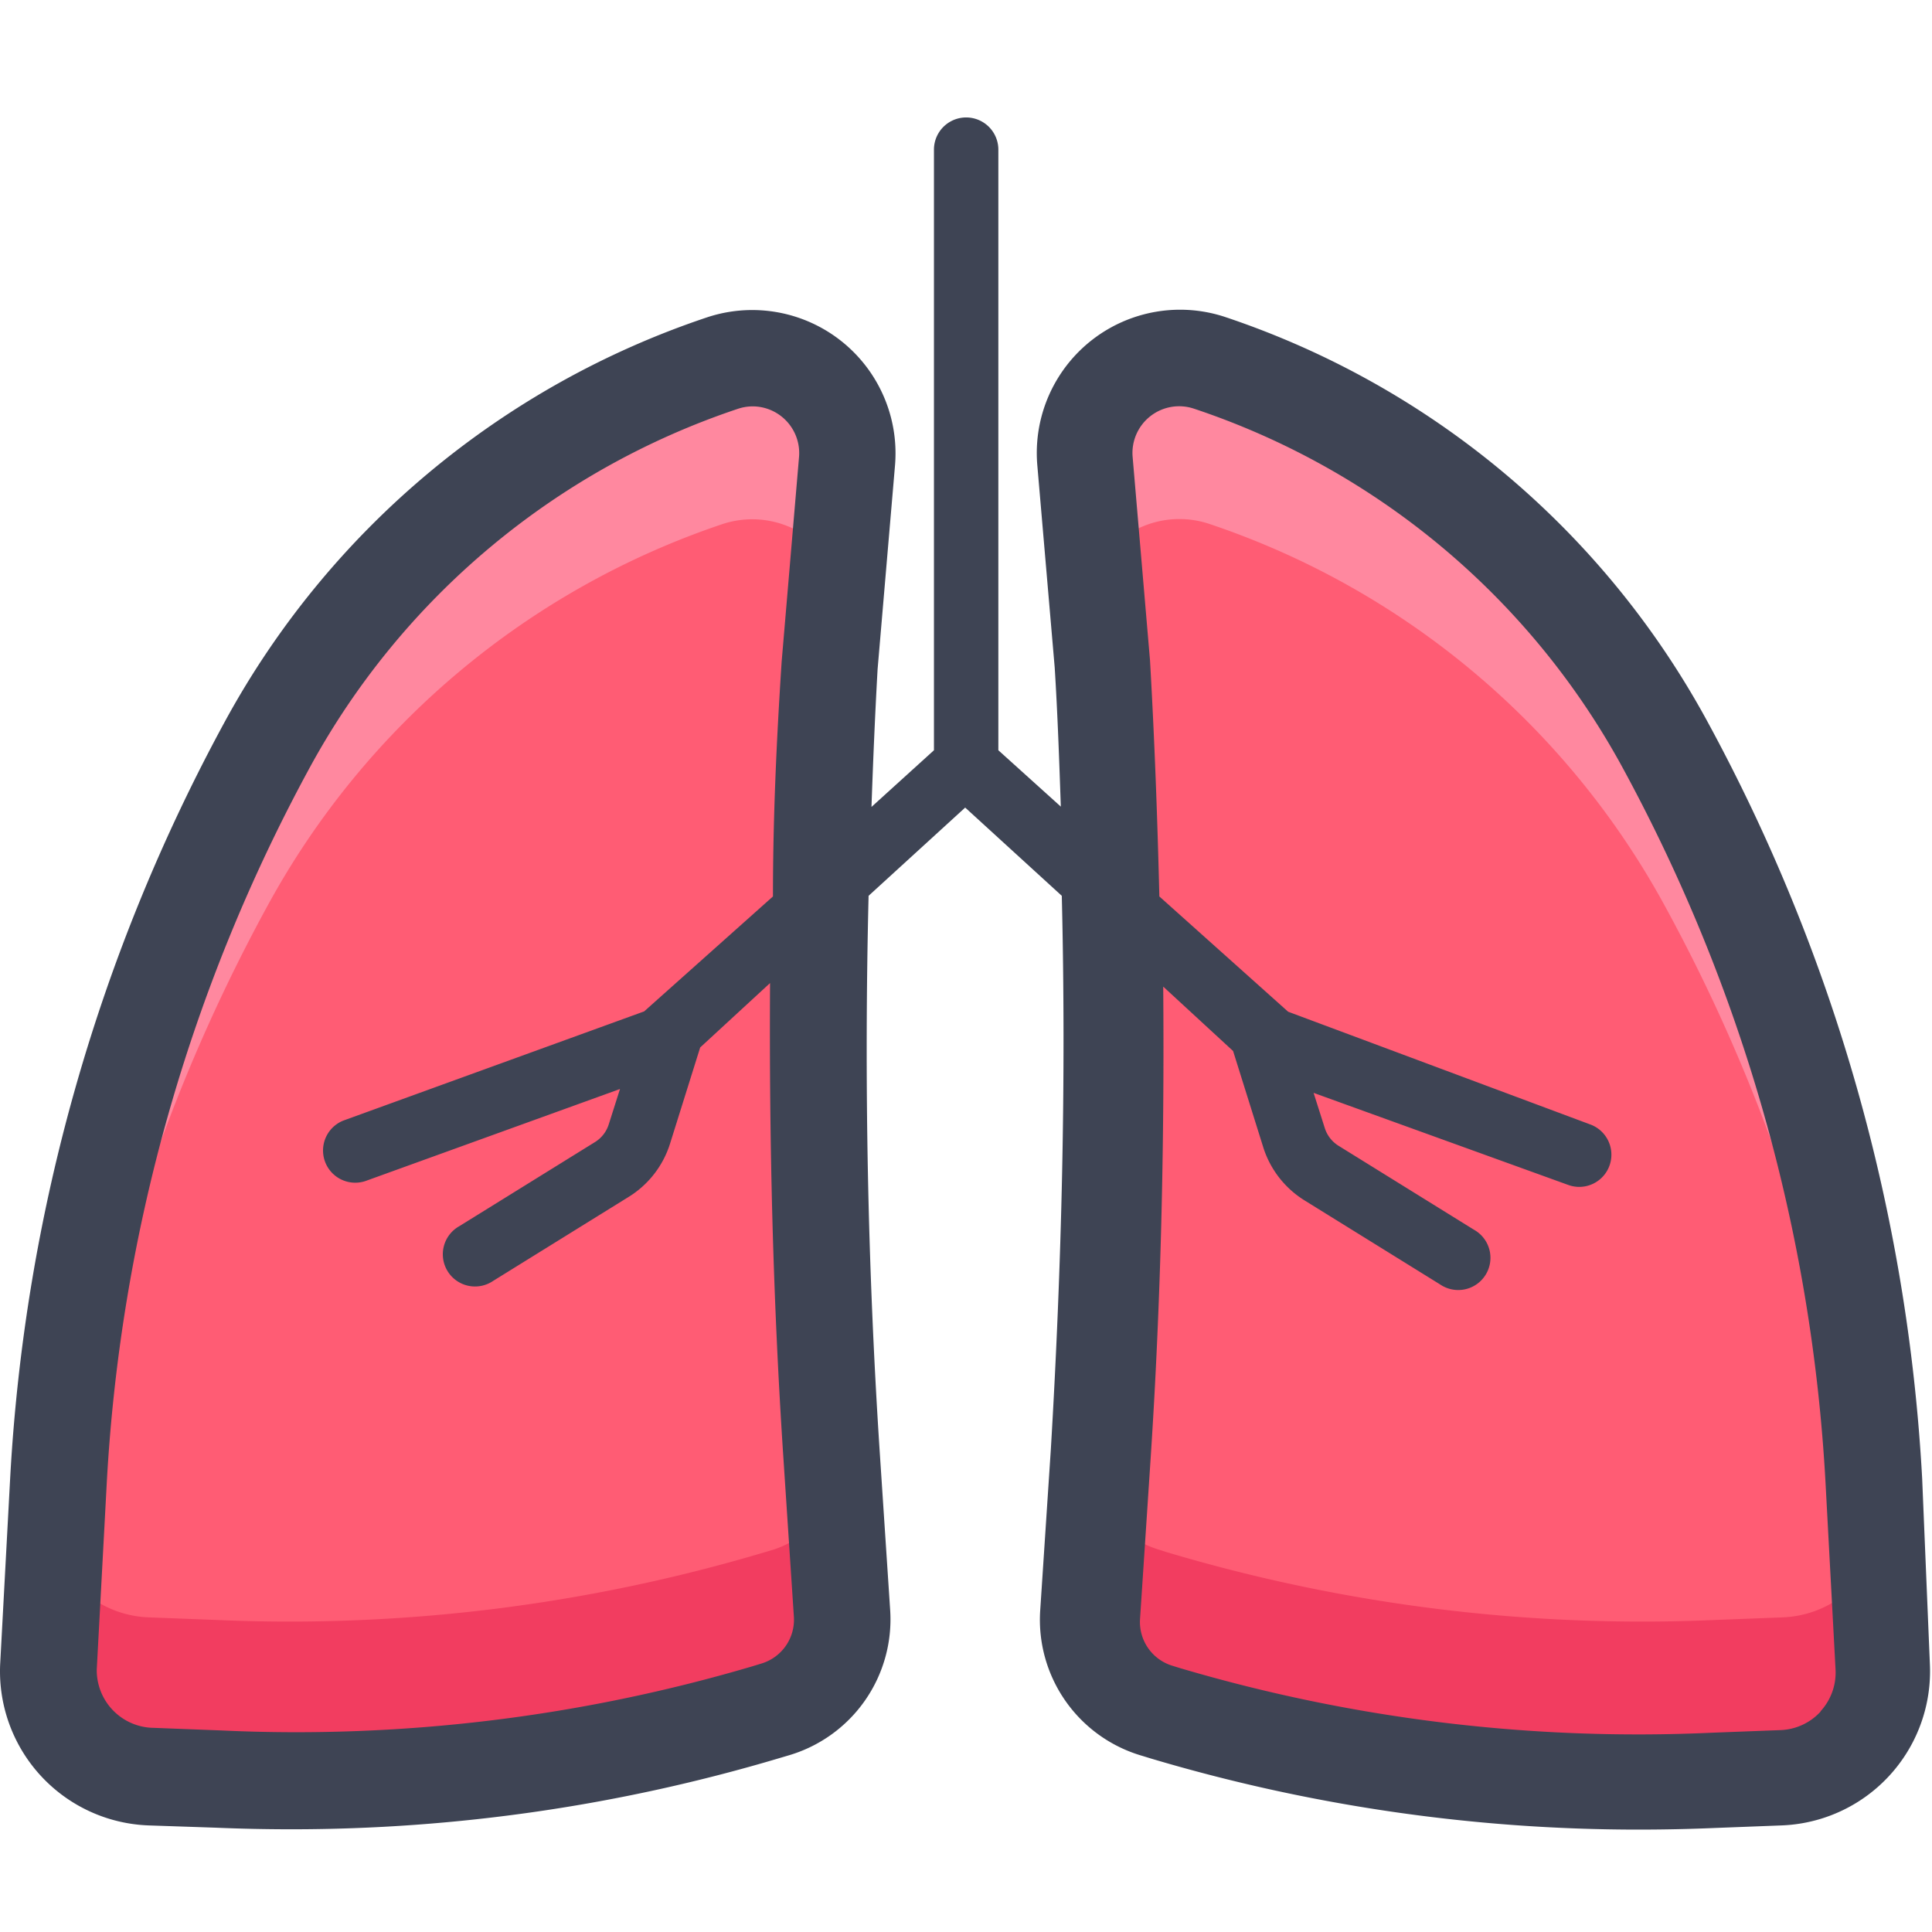 <?xml version="1.0" standalone="no"?><!DOCTYPE svg PUBLIC "-//W3C//DTD SVG 1.1//EN" "http://www.w3.org/Graphics/SVG/1.1/DTD/svg11.dtd"><svg t="1643439819963" class="icon" viewBox="0 0 1024 1024" version="1.1" xmlns="http://www.w3.org/2000/svg" p-id="8426" xmlns:xlink="http://www.w3.org/1999/xlink" width="200" height="200"><defs><style type="text/css"></style></defs><path d="M577.958 855.893l5.632-85.333a3303.765 3303.765 0 0 0 1.024-417.621l-9.216-107.861a51.2 51.2 0 0 1 66.219-51.2 430.933 430.933 0 0 1 240.64 201.728A915.797 915.797 0 0 1 993.19 785.067l5.291 98.645a56.149 56.149 0 0 1-53.931 59.051l-35.499 1.365a880.981 880.981 0 0 1-290.133-35.84l-4.437-1.536a49.664 49.664 0 0 1-36.523-50.859z" fill="#FF5C74" p-id="8427"></path><path d="M641.446 277.845a430.933 430.933 0 0 1 240.64 201.728A915.797 915.797 0 0 1 993.19 870.4l1.877 35.499a55.979 55.979 0 0 0 3.413-22.357L993.19 785.067a915.797 915.797 0 0 0-111.104-390.827 430.933 430.933 0 0 0-240.64-201.728 51.2 51.2 0 0 0-66.219 51.2l5.12 58.88a50.176 50.176 0 0 1 61.099-24.747z" fill="#FF889F" p-id="8428"></path><path d="M944.38 857.259l-35.499 1.365a881.152 881.152 0 0 1-290.133-35.84l-4.267-1.365a50.005 50.005 0 0 1-31.744-27.989l-4.096 62.464a49.664 49.664 0 0 0 35.84 51.2l4.608 1.365a881.152 881.152 0 0 0 290.133 35.84l35.499-1.365a56.149 56.149 0 0 0 53.931-59.051l-3.413-62.976a56.149 56.149 0 0 1-50.859 36.352z" fill="#F23D60" p-id="8429"></path><path d="M446.204 855.893l-5.632-85.333a3303.765 3303.765 0 0 1-1.024-417.621l9.216-107.861a51.2 51.2 0 0 0-66.219-51.2A430.933 430.933 0 0 0 142.076 394.069 915.797 915.797 0 0 0 30.972 785.067l-5.291 98.475a56.149 56.149 0 0 0 53.931 59.051l35.499 1.365a880.981 880.981 0 0 0 290.133-35.84l4.608-1.365a49.664 49.664 0 0 0 36.352-50.859z" fill="#FF5C74" p-id="8430"></path><path d="M30.972 870.4a915.797 915.797 0 0 1 111.104-390.827 430.933 430.933 0 0 1 240.64-201.728 50.176 50.176 0 0 1 61.099 25.6l5.12-58.88a51.2 51.2 0 0 0-66.219-51.2 430.933 430.933 0 0 0-240.64 200.704A915.797 915.797 0 0 0 30.972 785.067l-5.291 98.475a55.979 55.979 0 0 0 3.413 22.357z" fill="#FF889F" p-id="8431"></path><path d="M409.681 821.419l-4.608 1.365a881.152 881.152 0 0 1-290.133 35.84l-35.499-1.365a56.149 56.149 0 0 1-51.2-36.693l-3.413 62.976a56.149 56.149 0 0 0 53.931 59.051l35.499 1.365a881.152 881.152 0 0 0 290.133-35.84l4.608-1.365a49.664 49.664 0 0 0 35.84-51.2l-4.096-62.464A50.005 50.005 0 0 1 409.681 821.419z" fill="#F23D60" p-id="8432"></path><path d="M1018.79 783.701A947.541 947.541 0 0 0 904.614 381.781 455.168 455.168 0 0 0 649.638 168.107a75.947 75.947 0 0 0-99.84 78.507l9.216 107.179c1.536 24.405 2.389 49.152 3.243 73.728L529.148 397.653V79.189a17.067 17.067 0 0 0-34.133 0V397.653l-33.109 30.037c0.853-24.405 1.877-48.811 3.243-73.045l9.216-107.861a75.947 75.947 0 0 0-99.84-78.507A455.339 455.339 0 0 0 119.548 381.781 947.029 947.029 0 0 0 5.372 783.701L0.081 882.176a81.749 81.749 0 0 0 78.677 85.333l35.328 1.195q20.139 0.853 40.277 0.853A904.533 904.533 0 0 0 413.094 931.84l4.608-1.365A75.093 75.093 0 0 0 471.804 853.333l-5.632-85.333c-6.315-97.28-8.192-195.584-5.803-293.205l51.2-46.763 51.2 46.763c2.389 97.792 0 196.096-5.803 293.376l-5.632 85.333a75.093 75.093 0 0 0 54.101 77.141l4.437 1.365a904.533 904.533 0 0 0 258.56 37.717q20.139 0 40.277-0.853l35.499-1.365a81.749 81.749 0 0 0 78.677-85.333z m-603.648-12.117l5.632 85.333a24.235 24.235 0 0 1-17.067 24.747l-4.437 1.365a853.333 853.333 0 0 1-282.283 34.133l-35.499-1.365A30.549 30.549 0 0 1 51.281 884.907l5.291-98.645a895.659 895.659 0 0 1 107.861-379.904A404.139 404.139 0 0 1 390.908 216.747a24.917 24.917 0 0 1 8.021-1.365 24.747 24.747 0 0 1 24.576 26.795l-9.216 108.544C411.558 392.533 409.681 433.664 409.681 475.136l-68.267 60.928-159.403 57.856a17.067 17.067 0 0 0 11.605 32.085l134.997-48.811-5.973 18.773a17.067 17.067 0 0 1-7.339 9.387l-71.851 44.544a17.067 17.067 0 1 0 17.92 29.013l71.851-44.544a51.2 51.2 0 0 0 21.845-27.989l16.043-51.2 37.035-34.133c-0.512 84.139 1.536 167.765 6.997 250.539z m549.888 135.509a30.379 30.379 0 0 1-21.333 9.899l-35.84 1.365a855.893 855.893 0 0 1-282.112-34.133l-4.437-1.365a24.235 24.235 0 0 1-17.067-24.747l5.632-85.333c5.461-82.773 7.339-166.4 6.656-249.856l37.035 34.133 16.043 51.2a51.2 51.2 0 0 0 21.845 27.989l71.851 44.544a17.067 17.067 0 1 0 17.92-29.013l-71.851-44.544a17.067 17.067 0 0 1-7.168-9.216l-5.973-18.773 134.997 48.811a17.067 17.067 0 0 0 5.803 1.024 17.067 17.067 0 0 0 5.803-33.109L682.748 536.235l-68.267-61.099c-1.024-41.813-2.56-83.456-4.949-125.099l-9.216-107.861a24.747 24.747 0 0 1 32.427-25.6 404.139 404.139 0 0 1 226.987 189.781 895.488 895.488 0 0 1 107.861 379.904l5.291 98.645a30.379 30.379 0 0 1-8.021 22.187z" fill="#3E4454" p-id="8433"></path></svg>